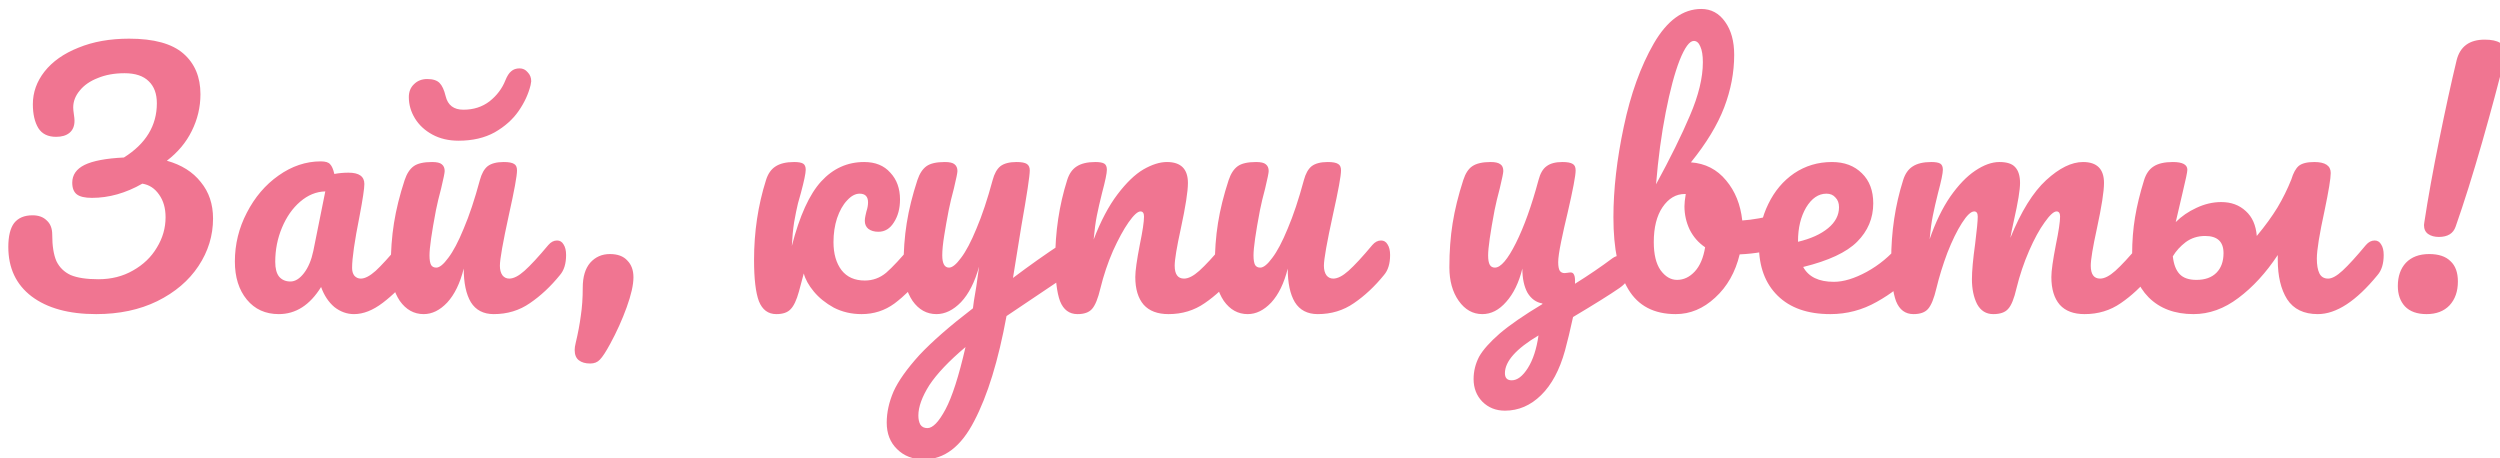 <svg width="240" height="44" viewBox="0 0 240 44" fill="none" xmlns="http://www.w3.org/2000/svg">
<path d="M16.019 15.43C17.424 15.823 18.509 16.505 19.274 17.476C20.059 18.427 20.452 19.594 20.452 20.979C20.452 22.612 19.987 24.131 19.057 25.536C18.127 26.941 16.804 28.068 15.089 28.915C13.394 29.742 11.441 30.155 9.23 30.155C6.605 30.155 4.539 29.587 3.03 28.45C1.542 27.313 0.798 25.732 0.798 23.707C0.798 22.674 0.984 21.909 1.356 21.413C1.749 20.917 2.338 20.669 3.123 20.669C3.702 20.669 4.156 20.834 4.487 21.165C4.838 21.475 5.014 21.93 5.014 22.529C5.014 23.604 5.148 24.451 5.417 25.071C5.706 25.67 6.161 26.115 6.781 26.404C7.422 26.673 8.31 26.807 9.447 26.807C10.687 26.807 11.793 26.528 12.764 25.97C13.756 25.412 14.521 24.678 15.058 23.769C15.616 22.86 15.895 21.888 15.895 20.855C15.895 19.987 15.688 19.264 15.275 18.685C14.862 18.086 14.324 17.734 13.663 17.631C12.072 18.54 10.46 18.995 8.827 18.995C8.145 18.995 7.659 18.881 7.37 18.654C7.081 18.427 6.936 18.055 6.936 17.538C6.936 16.794 7.329 16.226 8.114 15.833C8.92 15.44 10.181 15.203 11.896 15.12C14.004 13.797 15.058 12.061 15.058 9.912C15.058 9.003 14.8 8.3 14.283 7.804C13.766 7.287 12.991 7.029 11.958 7.029C10.987 7.029 10.129 7.184 9.385 7.494C8.641 7.783 8.062 8.186 7.649 8.703C7.236 9.199 7.029 9.736 7.029 10.315C7.029 10.48 7.05 10.697 7.091 10.966C7.132 11.235 7.153 11.441 7.153 11.586C7.153 12.103 6.988 12.495 6.657 12.764C6.347 13.012 5.923 13.136 5.386 13.136C4.601 13.136 4.032 12.857 3.681 12.299C3.33 11.72 3.154 10.956 3.154 10.005C3.154 8.868 3.526 7.825 4.27 6.874C5.035 5.903 6.12 5.138 7.525 4.58C8.93 4.001 10.553 3.712 12.392 3.712C14.769 3.712 16.505 4.187 17.6 5.138C18.695 6.089 19.243 7.391 19.243 9.044C19.243 10.284 18.964 11.462 18.406 12.578C17.869 13.673 17.073 14.624 16.019 15.43ZM26.764 30.155C25.483 30.155 24.46 29.69 23.695 28.76C22.93 27.83 22.548 26.611 22.548 25.102C22.548 23.449 22.93 21.888 23.695 20.421C24.46 18.933 25.472 17.745 26.733 16.856C28.014 15.947 29.368 15.492 30.794 15.492C31.249 15.492 31.548 15.585 31.693 15.771C31.858 15.936 31.993 16.246 32.096 16.701C32.53 16.618 32.985 16.577 33.46 16.577C34.473 16.577 34.979 16.939 34.979 17.662C34.979 18.096 34.824 19.129 34.514 20.762C34.039 23.139 33.801 24.792 33.801 25.722C33.801 26.032 33.873 26.28 34.018 26.466C34.183 26.652 34.39 26.745 34.638 26.745C35.031 26.745 35.506 26.497 36.064 26.001C36.622 25.484 37.376 24.658 38.327 23.521C38.575 23.232 38.854 23.087 39.164 23.087C39.433 23.087 39.639 23.211 39.784 23.459C39.949 23.707 40.032 24.048 40.032 24.482C40.032 25.309 39.836 25.949 39.443 26.404C38.596 27.458 37.697 28.347 36.746 29.07C35.795 29.793 34.876 30.155 33.987 30.155C33.305 30.155 32.675 29.928 32.096 29.473C31.538 28.998 31.114 28.357 30.825 27.551C29.75 29.287 28.397 30.155 26.764 30.155ZM27.88 27.024C28.335 27.024 28.769 26.755 29.182 26.218C29.595 25.681 29.895 24.968 30.081 24.079L31.228 18.375C30.36 18.396 29.554 18.726 28.81 19.367C28.087 19.987 27.508 20.814 27.074 21.847C26.64 22.88 26.423 23.976 26.423 25.133C26.423 25.774 26.547 26.249 26.795 26.559C27.064 26.869 27.425 27.024 27.88 27.024ZM40.674 30.155C39.744 30.155 38.98 29.731 38.38 28.884C37.802 28.016 37.512 26.941 37.512 25.66C37.512 24.11 37.616 22.694 37.822 21.413C38.029 20.111 38.37 18.737 38.845 17.29C39.052 16.67 39.341 16.226 39.713 15.957C40.085 15.688 40.674 15.554 41.48 15.554C41.935 15.554 42.245 15.626 42.41 15.771C42.596 15.916 42.689 16.133 42.689 16.422C42.689 16.587 42.576 17.145 42.348 18.096C42.142 18.861 41.976 19.553 41.852 20.173C41.439 22.343 41.232 23.79 41.232 24.513C41.232 24.947 41.284 25.257 41.387 25.443C41.491 25.608 41.656 25.691 41.883 25.691C42.193 25.691 42.576 25.381 43.03 24.761C43.506 24.141 44.002 23.201 44.518 21.94C45.056 20.679 45.572 19.129 46.068 17.29C46.234 16.67 46.482 16.226 46.812 15.957C47.164 15.688 47.68 15.554 48.362 15.554C48.838 15.554 49.168 15.616 49.354 15.74C49.54 15.843 49.633 16.05 49.633 16.36C49.633 16.877 49.375 18.292 48.858 20.607C48.28 23.252 47.99 24.885 47.99 25.505C47.99 25.898 48.073 26.208 48.238 26.435C48.404 26.642 48.621 26.745 48.889 26.745C49.303 26.745 49.788 26.497 50.346 26.001C50.925 25.484 51.69 24.658 52.64 23.521C52.888 23.232 53.167 23.087 53.477 23.087C53.746 23.087 53.953 23.211 54.097 23.459C54.263 23.707 54.345 24.048 54.345 24.482C54.345 25.309 54.149 25.949 53.756 26.404C52.868 27.499 51.907 28.398 50.873 29.101C49.861 29.804 48.703 30.155 47.401 30.155C46.409 30.155 45.676 29.773 45.2 29.008C44.746 28.243 44.518 27.169 44.518 25.784C44.167 27.189 43.64 28.274 42.937 29.039C42.235 29.783 41.48 30.155 40.674 30.155ZM44.022 13.508C43.072 13.508 42.235 13.312 41.511 12.919C40.788 12.526 40.23 12.01 39.837 11.369C39.445 10.728 39.248 10.046 39.248 9.323C39.248 8.806 39.414 8.393 39.744 8.083C40.075 7.752 40.499 7.587 41.015 7.587C41.553 7.587 41.945 7.711 42.193 7.959C42.441 8.207 42.638 8.631 42.782 9.23C42.989 10.098 43.557 10.532 44.487 10.532C45.459 10.532 46.296 10.263 46.998 9.726C47.701 9.168 48.207 8.496 48.517 7.711C48.683 7.298 48.869 7.008 49.075 6.843C49.282 6.657 49.551 6.564 49.881 6.564C50.191 6.564 50.45 6.688 50.656 6.936C50.884 7.163 50.997 7.453 50.997 7.804L50.935 8.176C50.729 9.023 50.346 9.85 49.788 10.656C49.23 11.462 48.466 12.144 47.494 12.702C46.523 13.239 45.366 13.508 44.022 13.508ZM56.657 34.898C56.202 34.898 55.84 34.795 55.572 34.588C55.303 34.381 55.169 34.051 55.169 33.596C55.169 33.41 55.2 33.193 55.262 32.945C55.489 31.994 55.654 31.116 55.758 30.31C55.882 29.504 55.944 28.605 55.944 27.613C55.944 26.58 56.181 25.784 56.657 25.226C57.153 24.668 57.783 24.389 58.548 24.389C59.292 24.389 59.85 24.596 60.222 25.009C60.614 25.402 60.811 25.939 60.811 26.621C60.811 27.344 60.594 28.305 60.16 29.504C59.726 30.703 59.199 31.87 58.579 33.007C58.166 33.772 57.835 34.278 57.587 34.526C57.359 34.774 57.05 34.898 56.657 34.898ZM74.528 30.155C73.743 30.155 73.184 29.742 72.854 28.915C72.544 28.088 72.389 26.766 72.389 24.947C72.389 22.26 72.771 19.708 73.536 17.29C73.722 16.691 74.022 16.257 74.435 15.988C74.869 15.699 75.468 15.554 76.233 15.554C76.646 15.554 76.936 15.606 77.101 15.709C77.266 15.812 77.349 16.009 77.349 16.298C77.349 16.629 77.194 17.373 76.884 18.53C76.843 18.675 76.749 19.005 76.605 19.522C76.481 20.039 76.357 20.648 76.233 21.351C76.129 22.033 76.057 22.787 76.016 23.614C76.76 20.721 77.7 18.654 78.837 17.414C79.974 16.174 81.348 15.554 82.96 15.554C84.034 15.554 84.871 15.895 85.471 16.577C86.091 17.238 86.401 18.096 86.401 19.15C86.401 20.018 86.204 20.752 85.812 21.351C85.44 21.95 84.944 22.25 84.324 22.25C83.931 22.25 83.611 22.157 83.363 21.971C83.135 21.785 83.022 21.527 83.022 21.196C83.022 21.051 83.043 20.886 83.084 20.7C83.125 20.514 83.156 20.38 83.177 20.297C83.28 19.987 83.332 19.698 83.332 19.429C83.332 18.871 83.063 18.592 82.526 18.592C82.112 18.592 81.71 18.809 81.317 19.243C80.924 19.656 80.604 20.225 80.356 20.948C80.129 21.651 80.015 22.415 80.015 23.242C80.015 24.358 80.273 25.257 80.79 25.939C81.306 26.6 82.05 26.931 83.022 26.931C83.787 26.931 84.469 26.683 85.068 26.187C85.667 25.67 86.494 24.782 87.548 23.521C87.796 23.232 88.075 23.087 88.385 23.087C88.653 23.087 88.86 23.211 89.005 23.459C89.17 23.707 89.253 24.048 89.253 24.482C89.253 25.309 89.056 25.949 88.664 26.404C87.734 27.52 86.804 28.429 85.874 29.132C84.944 29.814 83.89 30.155 82.712 30.155C81.74 30.155 80.852 29.948 80.046 29.535C79.26 29.101 78.62 28.584 78.124 27.985C77.628 27.386 77.308 26.807 77.163 26.249C77.121 26.414 76.966 26.993 76.698 27.985C76.471 28.812 76.202 29.38 75.892 29.69C75.603 30 75.148 30.155 74.528 30.155ZM102.609 23.149C102.878 23.149 103.084 23.283 103.229 23.552C103.394 23.8 103.477 24.12 103.477 24.513C103.477 24.988 103.405 25.36 103.26 25.629C103.115 25.898 102.888 26.135 102.578 26.342L96.626 30.341C95.841 34.619 94.807 37.977 93.526 40.416C92.265 42.875 90.653 44.105 88.69 44.105C87.636 44.105 86.778 43.774 86.117 43.113C85.456 42.472 85.125 41.625 85.125 40.571C85.125 39.6 85.342 38.608 85.776 37.595C86.231 36.582 87.057 35.415 88.256 34.092C89.475 32.79 91.191 31.292 93.402 29.597L93.495 28.884C93.64 28.119 93.805 27.024 93.991 25.598C93.578 27.086 92.999 28.223 92.255 29.008C91.511 29.773 90.726 30.155 89.899 30.155C88.969 30.155 88.204 29.731 87.605 28.884C87.026 28.016 86.737 26.941 86.737 25.66C86.737 24.11 86.84 22.694 87.047 21.413C87.254 20.111 87.595 18.737 88.07 17.29C88.277 16.67 88.566 16.226 88.938 15.957C89.31 15.688 89.899 15.554 90.705 15.554C91.16 15.554 91.47 15.626 91.635 15.771C91.821 15.916 91.914 16.133 91.914 16.422C91.914 16.587 91.8 17.145 91.573 18.096C91.366 18.861 91.201 19.553 91.077 20.173C90.912 21.02 90.767 21.837 90.643 22.622C90.519 23.387 90.457 24.017 90.457 24.513C90.457 25.298 90.674 25.691 91.108 25.691C91.418 25.691 91.8 25.381 92.255 24.761C92.73 24.141 93.226 23.201 93.743 21.94C94.28 20.679 94.797 19.129 95.293 17.29C95.458 16.67 95.706 16.226 96.037 15.957C96.388 15.688 96.905 15.554 97.587 15.554C98.062 15.554 98.393 15.616 98.579 15.74C98.765 15.864 98.858 16.071 98.858 16.36C98.858 16.877 98.589 18.654 98.052 21.692L97.246 26.683C98.837 25.484 100.387 24.389 101.896 23.397C102.165 23.232 102.402 23.149 102.609 23.149ZM89.031 41.098C89.548 41.098 90.126 40.499 90.767 39.3C91.408 38.101 92.048 36.107 92.689 33.317C91.098 34.66 89.94 35.88 89.217 36.975C88.514 38.091 88.163 39.062 88.163 39.889C88.163 40.24 88.225 40.53 88.349 40.757C88.494 40.984 88.721 41.098 89.031 41.098ZM103.439 30.155C102.654 30.155 102.096 29.742 101.765 28.915C101.455 28.088 101.3 26.766 101.3 24.947C101.3 22.26 101.682 19.708 102.447 17.29C102.633 16.691 102.933 16.257 103.346 15.988C103.78 15.699 104.379 15.554 105.144 15.554C105.557 15.554 105.847 15.606 106.012 15.709C106.177 15.812 106.26 16.009 106.26 16.298C106.26 16.629 106.105 17.373 105.795 18.53C105.588 19.357 105.423 20.08 105.299 20.7C105.175 21.32 105.072 22.085 104.989 22.994C105.671 21.217 106.436 19.77 107.283 18.654C108.13 17.538 108.957 16.742 109.763 16.267C110.59 15.792 111.344 15.554 112.026 15.554C113.369 15.554 114.041 16.226 114.041 17.569C114.041 18.375 113.814 19.832 113.359 21.94C112.966 23.738 112.77 24.926 112.77 25.505C112.77 26.332 113.07 26.745 113.669 26.745C114.082 26.745 114.568 26.497 115.126 26.001C115.705 25.484 116.469 24.658 117.42 23.521C117.668 23.232 117.947 23.087 118.257 23.087C118.526 23.087 118.732 23.211 118.877 23.459C119.042 23.707 119.125 24.048 119.125 24.482C119.125 25.309 118.929 25.949 118.536 26.404C117.647 27.499 116.686 28.398 115.653 29.101C114.64 29.804 113.483 30.155 112.181 30.155C111.127 30.155 110.331 29.855 109.794 29.256C109.257 28.636 108.988 27.747 108.988 26.59C108.988 26.011 109.133 24.978 109.422 23.49C109.691 22.188 109.825 21.289 109.825 20.793C109.825 20.462 109.711 20.297 109.484 20.297C109.215 20.297 108.833 20.648 108.337 21.351C107.862 22.033 107.366 22.942 106.849 24.079C106.353 25.216 105.95 26.414 105.64 27.675C105.413 28.646 105.144 29.308 104.834 29.659C104.545 29.99 104.08 30.155 103.439 30.155ZM119.779 30.155C118.849 30.155 118.084 29.731 117.485 28.884C116.906 28.016 116.617 26.941 116.617 25.66C116.617 24.11 116.72 22.694 116.927 21.413C117.134 20.111 117.475 18.737 117.95 17.29C118.157 16.67 118.446 16.226 118.818 15.957C119.19 15.688 119.779 15.554 120.585 15.554C121.04 15.554 121.35 15.626 121.515 15.771C121.701 15.916 121.794 16.133 121.794 16.422C121.794 16.587 121.68 17.145 121.453 18.096C121.246 18.861 121.081 19.553 120.957 20.173C120.544 22.343 120.337 23.79 120.337 24.513C120.337 24.947 120.389 25.257 120.492 25.443C120.595 25.608 120.761 25.691 120.988 25.691C121.298 25.691 121.68 25.381 122.135 24.761C122.61 24.141 123.106 23.201 123.623 21.94C124.16 20.679 124.677 19.129 125.173 17.29C125.338 16.67 125.586 16.226 125.917 15.957C126.268 15.688 126.785 15.554 127.467 15.554C127.942 15.554 128.273 15.616 128.459 15.74C128.645 15.843 128.738 16.05 128.738 16.36C128.738 16.877 128.48 18.292 127.963 20.607C127.384 23.252 127.095 24.885 127.095 25.505C127.095 25.898 127.178 26.208 127.343 26.435C127.508 26.642 127.725 26.745 127.994 26.745C128.407 26.745 128.893 26.497 129.451 26.001C130.03 25.484 130.794 24.658 131.745 23.521C131.993 23.232 132.272 23.087 132.582 23.087C132.851 23.087 133.057 23.211 133.202 23.459C133.367 23.707 133.45 24.048 133.45 24.482C133.45 25.309 133.254 25.949 132.861 26.404C131.972 27.499 131.011 28.398 129.978 29.101C128.965 29.804 127.808 30.155 126.506 30.155C125.514 30.155 124.78 29.773 124.305 29.008C123.85 28.243 123.623 27.169 123.623 25.784C123.272 27.189 122.745 28.274 122.042 29.039C121.339 29.783 120.585 30.155 119.779 30.155ZM155.477 27.644C154.547 28.285 153.059 29.215 151.013 30.434C150.745 31.674 150.486 32.749 150.238 33.658C149.722 35.518 148.957 36.944 147.944 37.936C146.932 38.928 145.774 39.424 144.472 39.424C143.604 39.424 142.881 39.135 142.302 38.556C141.744 37.977 141.465 37.254 141.465 36.386C141.465 35.642 141.641 34.929 141.992 34.247C142.364 33.586 143.026 32.842 143.976 32.015C144.948 31.188 146.312 30.248 148.068 29.194V29.132C147.469 29.029 146.994 28.688 146.642 28.109C146.312 27.51 146.146 26.735 146.146 25.784C145.816 27.127 145.299 28.192 144.596 28.977C143.914 29.762 143.15 30.155 142.302 30.155C141.393 30.155 140.639 29.731 140.039 28.884C139.44 28.037 139.14 26.962 139.14 25.66C139.14 24.131 139.244 22.725 139.45 21.444C139.657 20.142 139.998 18.757 140.473 17.29C140.68 16.649 140.969 16.205 141.341 15.957C141.734 15.688 142.323 15.554 143.108 15.554C143.542 15.554 143.852 15.626 144.038 15.771C144.224 15.895 144.317 16.112 144.317 16.422C144.317 16.587 144.204 17.145 143.976 18.096C143.77 18.861 143.604 19.553 143.48 20.173C143.067 22.364 142.86 23.81 142.86 24.513C142.86 24.926 142.912 25.226 143.015 25.412C143.119 25.598 143.284 25.691 143.511 25.691C144.069 25.691 144.741 24.906 145.526 23.335C146.312 21.764 147.035 19.749 147.696 17.29C147.862 16.649 148.12 16.205 148.471 15.957C148.823 15.688 149.329 15.554 149.99 15.554C150.466 15.554 150.796 15.616 150.982 15.74C151.168 15.843 151.261 16.05 151.261 16.36C151.261 16.856 151.003 18.22 150.486 20.452C150.259 21.382 150.052 22.302 149.866 23.211C149.68 24.12 149.587 24.771 149.587 25.164C149.587 25.557 149.639 25.836 149.742 26.001C149.846 26.146 150.001 26.218 150.207 26.218C150.29 26.218 150.383 26.208 150.486 26.187C150.59 26.166 150.693 26.156 150.796 26.156C150.941 26.156 151.044 26.228 151.106 26.373C151.189 26.518 151.22 26.807 151.199 27.241C152.522 26.414 153.721 25.598 154.795 24.792C155.023 24.627 155.26 24.544 155.508 24.544C155.777 24.544 155.984 24.668 156.128 24.916C156.294 25.164 156.376 25.495 156.376 25.908C156.376 26.342 156.314 26.683 156.19 26.931C156.066 27.158 155.829 27.396 155.477 27.644ZM145.123 36.51C145.661 36.51 146.177 36.117 146.673 35.332C147.169 34.547 147.51 33.503 147.696 32.201C145.547 33.482 144.472 34.691 144.472 35.828C144.472 36.283 144.689 36.51 145.123 36.51ZM171.163 20.483C171.431 20.483 171.638 20.617 171.783 20.886C171.927 21.155 172 21.496 172 21.909C172 22.426 171.927 22.829 171.783 23.118C171.638 23.387 171.411 23.573 171.101 23.676C169.861 24.11 168.497 24.358 167.009 24.42C166.595 26.135 165.81 27.52 164.653 28.574C163.516 29.628 162.255 30.155 160.871 30.155C158.783 30.155 157.264 29.359 156.314 27.768C155.363 26.177 154.888 23.872 154.888 20.855C154.888 18.189 155.218 15.296 155.88 12.175C156.541 9.034 157.502 6.368 158.763 4.177C160.044 1.966 161.563 0.86 163.32 0.86C164.27 0.86 165.035 1.273 165.614 2.1C166.192 2.906 166.482 3.96 166.482 5.262C166.482 6.957 166.161 8.641 165.521 10.315C164.88 11.989 163.816 13.746 162.328 15.585C163.712 15.688 164.839 16.267 165.707 17.321C166.575 18.354 167.091 19.636 167.257 21.165C168.228 21.103 169.385 20.896 170.729 20.545C170.853 20.504 170.997 20.483 171.163 20.483ZM162.607 3.929C162.193 3.929 161.739 4.549 161.243 5.789C160.767 7.008 160.323 8.672 159.91 10.78C159.496 12.888 159.186 15.192 158.98 17.693C160.344 15.192 161.429 12.991 162.235 11.09C163.061 9.168 163.475 7.463 163.475 5.975C163.475 5.314 163.392 4.807 163.227 4.456C163.082 4.105 162.875 3.929 162.607 3.929ZM160.995 26.869C161.635 26.869 162.204 26.6 162.7 26.063C163.196 25.526 163.526 24.751 163.692 23.738C163.051 23.304 162.555 22.736 162.204 22.033C161.873 21.33 161.708 20.586 161.708 19.801C161.708 19.512 161.749 19.119 161.832 18.623H161.739C160.891 18.623 160.178 19.047 159.6 19.894C159.042 20.721 158.763 21.837 158.763 23.242C158.763 24.42 158.98 25.319 159.414 25.939C159.868 26.559 160.395 26.869 160.995 26.869ZM183.149 23.087C183.418 23.087 183.624 23.211 183.769 23.459C183.934 23.707 184.017 24.048 184.017 24.482C184.017 25.309 183.821 25.949 183.428 26.404C182.663 27.334 181.578 28.192 180.173 28.977C178.788 29.762 177.3 30.155 175.709 30.155C173.539 30.155 171.855 29.566 170.656 28.388C169.457 27.21 168.858 25.598 168.858 23.552C168.858 22.126 169.158 20.803 169.757 19.584C170.356 18.344 171.183 17.362 172.237 16.639C173.312 15.916 174.521 15.554 175.864 15.554C177.063 15.554 178.024 15.916 178.747 16.639C179.47 17.342 179.832 18.303 179.832 19.522C179.832 20.948 179.315 22.178 178.282 23.211C177.269 24.224 175.544 25.03 173.105 25.629C173.622 26.58 174.603 27.055 176.05 27.055C176.98 27.055 178.034 26.735 179.212 26.094C180.411 25.433 181.444 24.575 182.312 23.521C182.56 23.232 182.839 23.087 183.149 23.087ZM175.337 18.592C174.572 18.592 173.921 19.036 173.384 19.925C172.867 20.814 172.609 21.888 172.609 23.149V23.211C173.828 22.922 174.789 22.488 175.492 21.909C176.195 21.33 176.546 20.659 176.546 19.894C176.546 19.501 176.432 19.191 176.205 18.964C175.998 18.716 175.709 18.592 175.337 18.592ZM183.694 30.155C182.909 30.155 182.351 29.742 182.02 28.915C181.71 28.088 181.555 26.766 181.555 24.947C181.555 22.26 181.937 19.708 182.702 17.29C182.888 16.691 183.188 16.257 183.601 15.988C184.035 15.699 184.634 15.554 185.399 15.554C185.812 15.554 186.102 15.606 186.267 15.709C186.432 15.812 186.515 16.009 186.515 16.298C186.515 16.629 186.36 17.373 186.05 18.53C185.843 19.357 185.678 20.08 185.554 20.7C185.43 21.299 185.327 22.054 185.244 22.963C185.802 21.351 186.463 19.987 187.228 18.871C188.013 17.755 188.809 16.928 189.615 16.391C190.442 15.833 191.217 15.554 191.94 15.554C192.663 15.554 193.17 15.719 193.459 16.05C193.769 16.381 193.924 16.887 193.924 17.569C193.924 18.23 193.728 19.429 193.335 21.165C193.17 21.909 193.056 22.467 192.994 22.839C194.027 20.297 195.174 18.447 196.435 17.29C197.696 16.133 198.874 15.554 199.969 15.554C201.312 15.554 201.984 16.226 201.984 17.569C201.984 18.375 201.757 19.832 201.302 21.94C200.909 23.738 200.713 24.926 200.713 25.505C200.713 26.332 201.013 26.745 201.612 26.745C202.025 26.745 202.511 26.497 203.069 26.001C203.648 25.484 204.412 24.658 205.363 23.521C205.611 23.232 205.89 23.087 206.2 23.087C206.469 23.087 206.675 23.211 206.82 23.459C206.985 23.707 207.068 24.048 207.068 24.482C207.068 25.309 206.872 25.949 206.479 26.404C205.59 27.499 204.629 28.398 203.596 29.101C202.583 29.804 201.426 30.155 200.124 30.155C199.07 30.155 198.274 29.855 197.737 29.256C197.2 28.636 196.931 27.747 196.931 26.59C196.931 26.011 197.076 24.978 197.365 23.49C197.634 22.188 197.768 21.289 197.768 20.793C197.768 20.462 197.654 20.297 197.427 20.297C197.158 20.297 196.776 20.648 196.28 21.351C195.784 22.033 195.288 22.942 194.792 24.079C194.296 25.216 193.893 26.414 193.583 27.675C193.356 28.667 193.087 29.328 192.777 29.659C192.488 29.99 192.012 30.155 191.351 30.155C190.669 30.155 190.152 29.835 189.801 29.194C189.47 28.533 189.305 27.737 189.305 26.807C189.305 26.022 189.408 24.885 189.615 23.397C189.78 22.074 189.863 21.206 189.863 20.793C189.863 20.462 189.749 20.297 189.522 20.297C189.212 20.297 188.819 20.669 188.344 21.413C187.869 22.157 187.404 23.108 186.949 24.265C186.515 25.422 186.164 26.559 185.895 27.675C185.668 28.646 185.399 29.308 185.089 29.659C184.8 29.99 184.335 30.155 183.694 30.155ZM227.966 23.087C228.235 23.087 228.442 23.211 228.586 23.459C228.752 23.707 228.834 24.048 228.834 24.482C228.834 25.309 228.638 25.949 228.245 26.404C226.199 28.905 224.288 30.155 222.51 30.155C221.167 30.155 220.185 29.68 219.565 28.729C218.966 27.778 218.666 26.518 218.666 24.947V24.482C217.53 26.197 216.269 27.572 214.884 28.605C213.52 29.638 212.084 30.155 210.575 30.155C208.777 30.155 207.341 29.618 206.266 28.543C205.212 27.468 204.685 26.084 204.685 24.389C204.685 23.149 204.778 21.971 204.964 20.855C205.15 19.739 205.44 18.551 205.832 17.29C206.018 16.691 206.318 16.257 206.731 15.988C207.165 15.699 207.785 15.554 208.591 15.554C209.521 15.554 209.986 15.802 209.986 16.298C209.986 16.505 209.831 17.249 209.521 18.53L209.304 19.46L208.87 21.32C209.428 20.762 210.09 20.307 210.854 19.956C211.64 19.584 212.435 19.398 213.241 19.398C214.192 19.398 214.977 19.687 215.597 20.266C216.217 20.824 216.569 21.62 216.651 22.653C217.457 21.682 218.119 20.772 218.635 19.925C219.152 19.057 219.596 18.158 219.968 17.228C220.154 16.608 220.392 16.174 220.681 15.926C220.991 15.678 221.487 15.554 222.169 15.554C223.223 15.554 223.75 15.905 223.75 16.608C223.75 17.125 223.554 18.323 223.161 20.204C222.665 22.477 222.417 24.017 222.417 24.823C222.417 25.443 222.5 25.918 222.665 26.249C222.831 26.58 223.11 26.745 223.502 26.745C223.874 26.745 224.339 26.487 224.897 25.97C225.455 25.453 226.199 24.637 227.129 23.521C227.377 23.232 227.656 23.087 227.966 23.087ZM213.458 24.296C213.458 23.201 212.869 22.653 211.691 22.653C210.989 22.653 210.369 22.849 209.831 23.242C209.315 23.635 208.901 24.089 208.591 24.606C208.674 25.371 208.891 25.939 209.242 26.311C209.594 26.683 210.131 26.869 210.854 26.869C211.681 26.869 212.322 26.642 212.776 26.187C213.231 25.732 213.458 25.102 213.458 24.296ZM234.129 22.746C233.716 22.746 233.375 22.653 233.106 22.467C232.837 22.281 232.703 21.992 232.703 21.599L232.734 21.351C233.085 19.036 233.561 16.401 234.16 13.446C234.759 10.491 235.317 7.938 235.834 5.789C236.165 4.466 237.064 3.805 238.531 3.805C239.854 3.805 240.515 4.229 240.515 5.076C240.515 5.262 240.484 5.469 240.422 5.696C239.885 7.887 239.172 10.542 238.283 13.663C237.394 16.763 236.547 19.46 235.741 21.754C235.514 22.415 234.976 22.746 234.129 22.746ZM232.951 30.155C232.042 30.155 231.349 29.907 230.874 29.411C230.419 28.915 230.192 28.264 230.192 27.458C230.192 26.528 230.45 25.784 230.967 25.226C231.504 24.668 232.248 24.389 233.199 24.389C234.108 24.389 234.79 24.616 235.245 25.071C235.72 25.505 235.958 26.156 235.958 27.024C235.958 27.975 235.689 28.739 235.152 29.318C234.615 29.876 233.881 30.155 232.951 30.155Z" fill="#F07591"/>
</svg>
